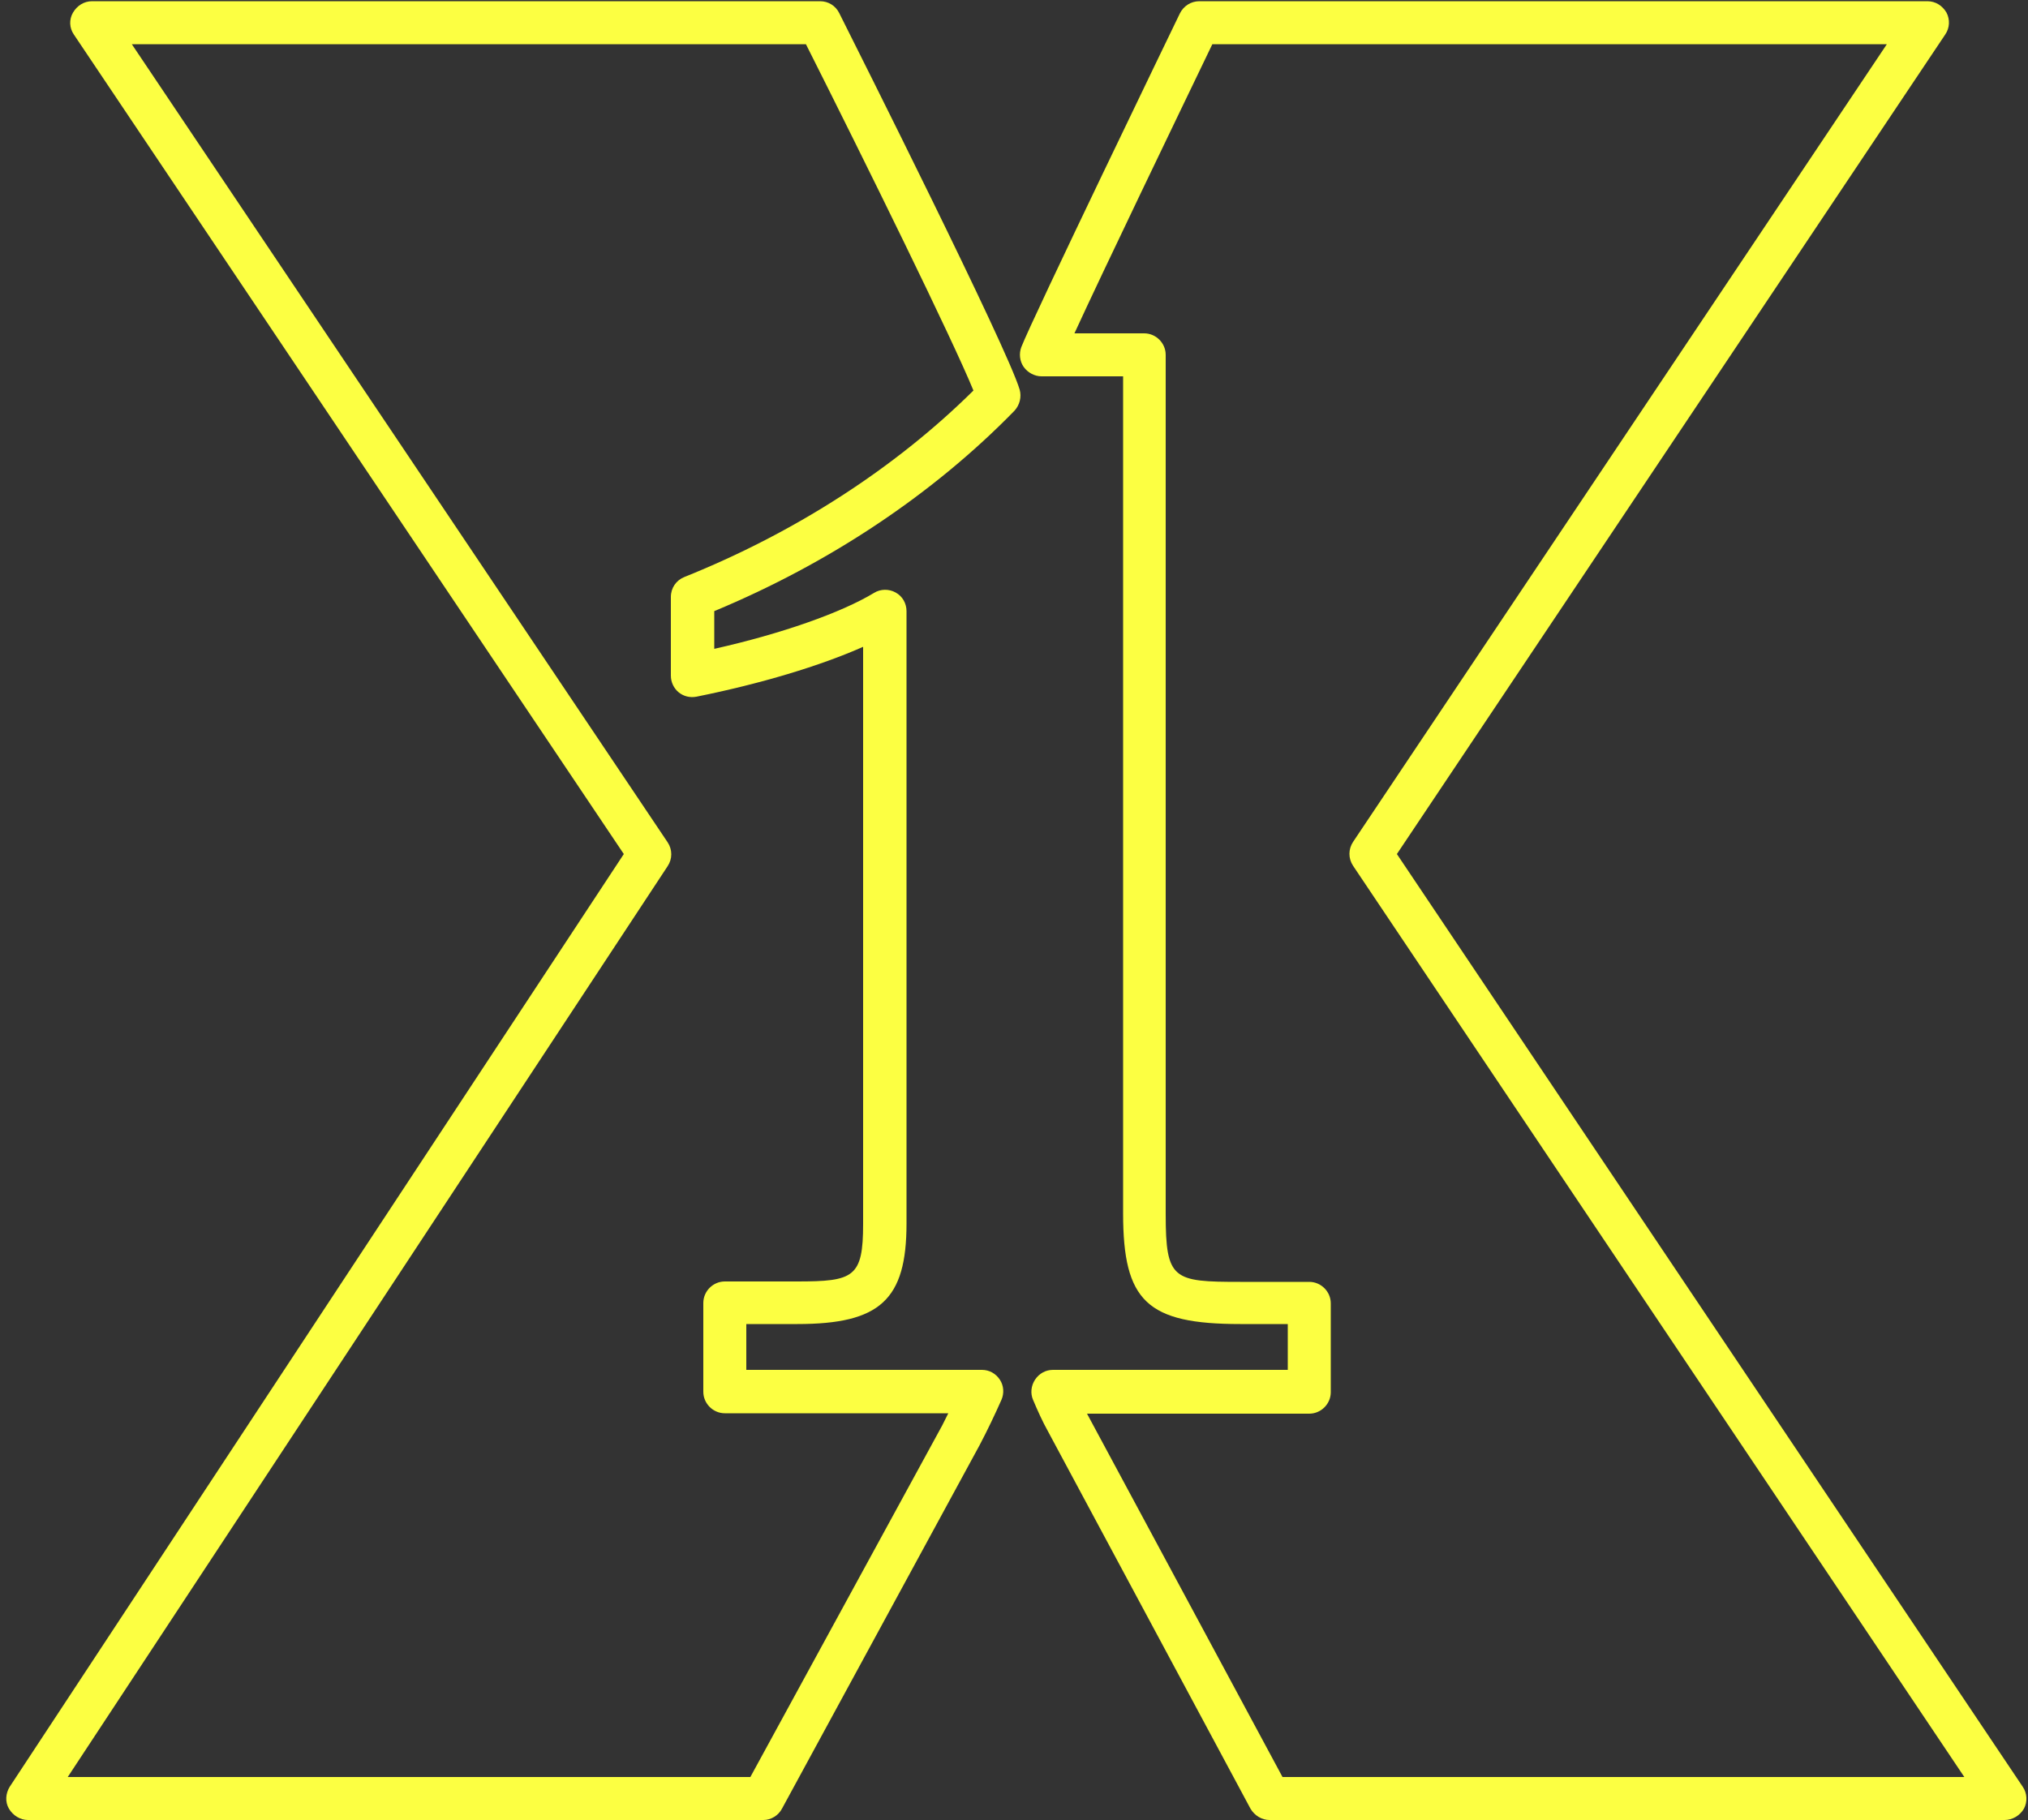 <?xml version="1.0" encoding="utf-8"?>
<!-- Generator: Adobe Illustrator 18.1.1, SVG Export Plug-In . SVG Version: 6.00 Build 0)  -->
<svg version="1.1" id="Layer_1" xmlns="http://www.w3.org/2000/svg" xmlns:xlink="http://www.w3.org/1999/xlink" x="0px" y="0px"
	 viewBox="0 0 500 448.8" enable-background="new 0 0 500 448.8" xml:space="preserve">
<rect x="0" y="0" width="500" height="448.8" fill="#333333" stroke="none"/>
<g>
	<path fill="#FCFF42" d="M494.2,448.8H313c-1.9,0-3.7-1.1-4.7-2.8L258.4,353c-1.4-2.5-2.6-5.2-3.7-7.8c-0.7-1.6-0.5-3.5,0.5-5
		c1-1.5,2.6-2.4,4.4-2.4h57.9v-11.3h-11.7c-23,0-28.9-5.6-28.9-27.3V92.8h-20.1c-1.7,0-3.4-0.9-4.4-2.3c-1-1.4-1.2-3.3-0.6-4.9
		c2.6-6.8,37.6-79.2,39.1-82.3c0.9-1.8,2.7-3,4.8-3h179.5c2,0,3.7,1.1,4.7,2.8c0.9,1.7,0.8,3.8-0.3,5.4L344.4,210.6l154.3,230
		c1.1,1.6,1.2,3.7,0.3,5.4C498,447.7,496.2,448.8,494.2,448.8z M316.2,438.2h168.1L333.6,213.5c-1.2-1.8-1.2-4.1,0-5.9L465.2,10.9
		H298.9c-8.9,18.5-26.7,55.4-34,71.3h17.2c2.9,0,5.3,2.4,5.3,5.3v211.9c0,16.2,1.8,16.7,18.4,16.7h17c2.9,0,5.3,2.4,5.3,5.3v21.9
		c0,2.9-2.4,5.3-5.3,5.3H268L316.2,438.2z M188.2,448.8H6.9c-1.9,0-3.7-1.1-4.7-2.8s-0.8-3.8,0.2-5.4l151.4-230L18.2,8.5
		C17.1,6.9,17,4.8,18,3.1s2.7-2.8,4.7-2.8h179.5c2,0,3.8,1.1,4.7,2.9c4.2,8.4,41.5,82.6,44.5,92.9c0.5,1.8,0,3.8-1.3,5.2
		c-19.9,20.4-45.4,37.5-74,49.4l0,9.3c16.5-3.7,31.3-8.9,39.4-13.8c1.6-1,3.7-1,5.3-0.1c1.7,0.9,2.7,2.7,2.7,4.6v151
		c0,18.8-6.5,24.8-26.9,24.8h-12.6v11.3h58.1c1.8,0,3.4,0.9,4.4,2.4c1,1.5,1.1,3.4,0.4,5c-1.6,3.6-3.4,7.4-5.4,11.2L192.8,446
		C191.9,447.7,190.1,448.8,188.2,448.8z M16.7,438.2H185l47.3-86.7c0.5-1,1-2,1.5-3h-55.1c-2.9,0-5.3-2.4-5.3-5.3v-21.9
		c0-2.9,2.4-5.3,5.3-5.3h17.8c14,0,16.3-1,16.3-14.2V159.5c-10.6,4.7-25.2,9.1-41.1,12.3c-1.6,0.3-3.2-0.1-4.4-1.1s-1.9-2.5-1.9-4.1
		l0-19.4c0-2.2,1.3-4.1,3.3-4.9c27.4-11,52-26.9,71.3-46c-5.2-12.7-26.3-55.6-41.3-85.4H32.5l132.1,196.8c1.2,1.8,1.2,4.1,0,5.9
		L16.7,438.2z"/>
</g>
</svg>
